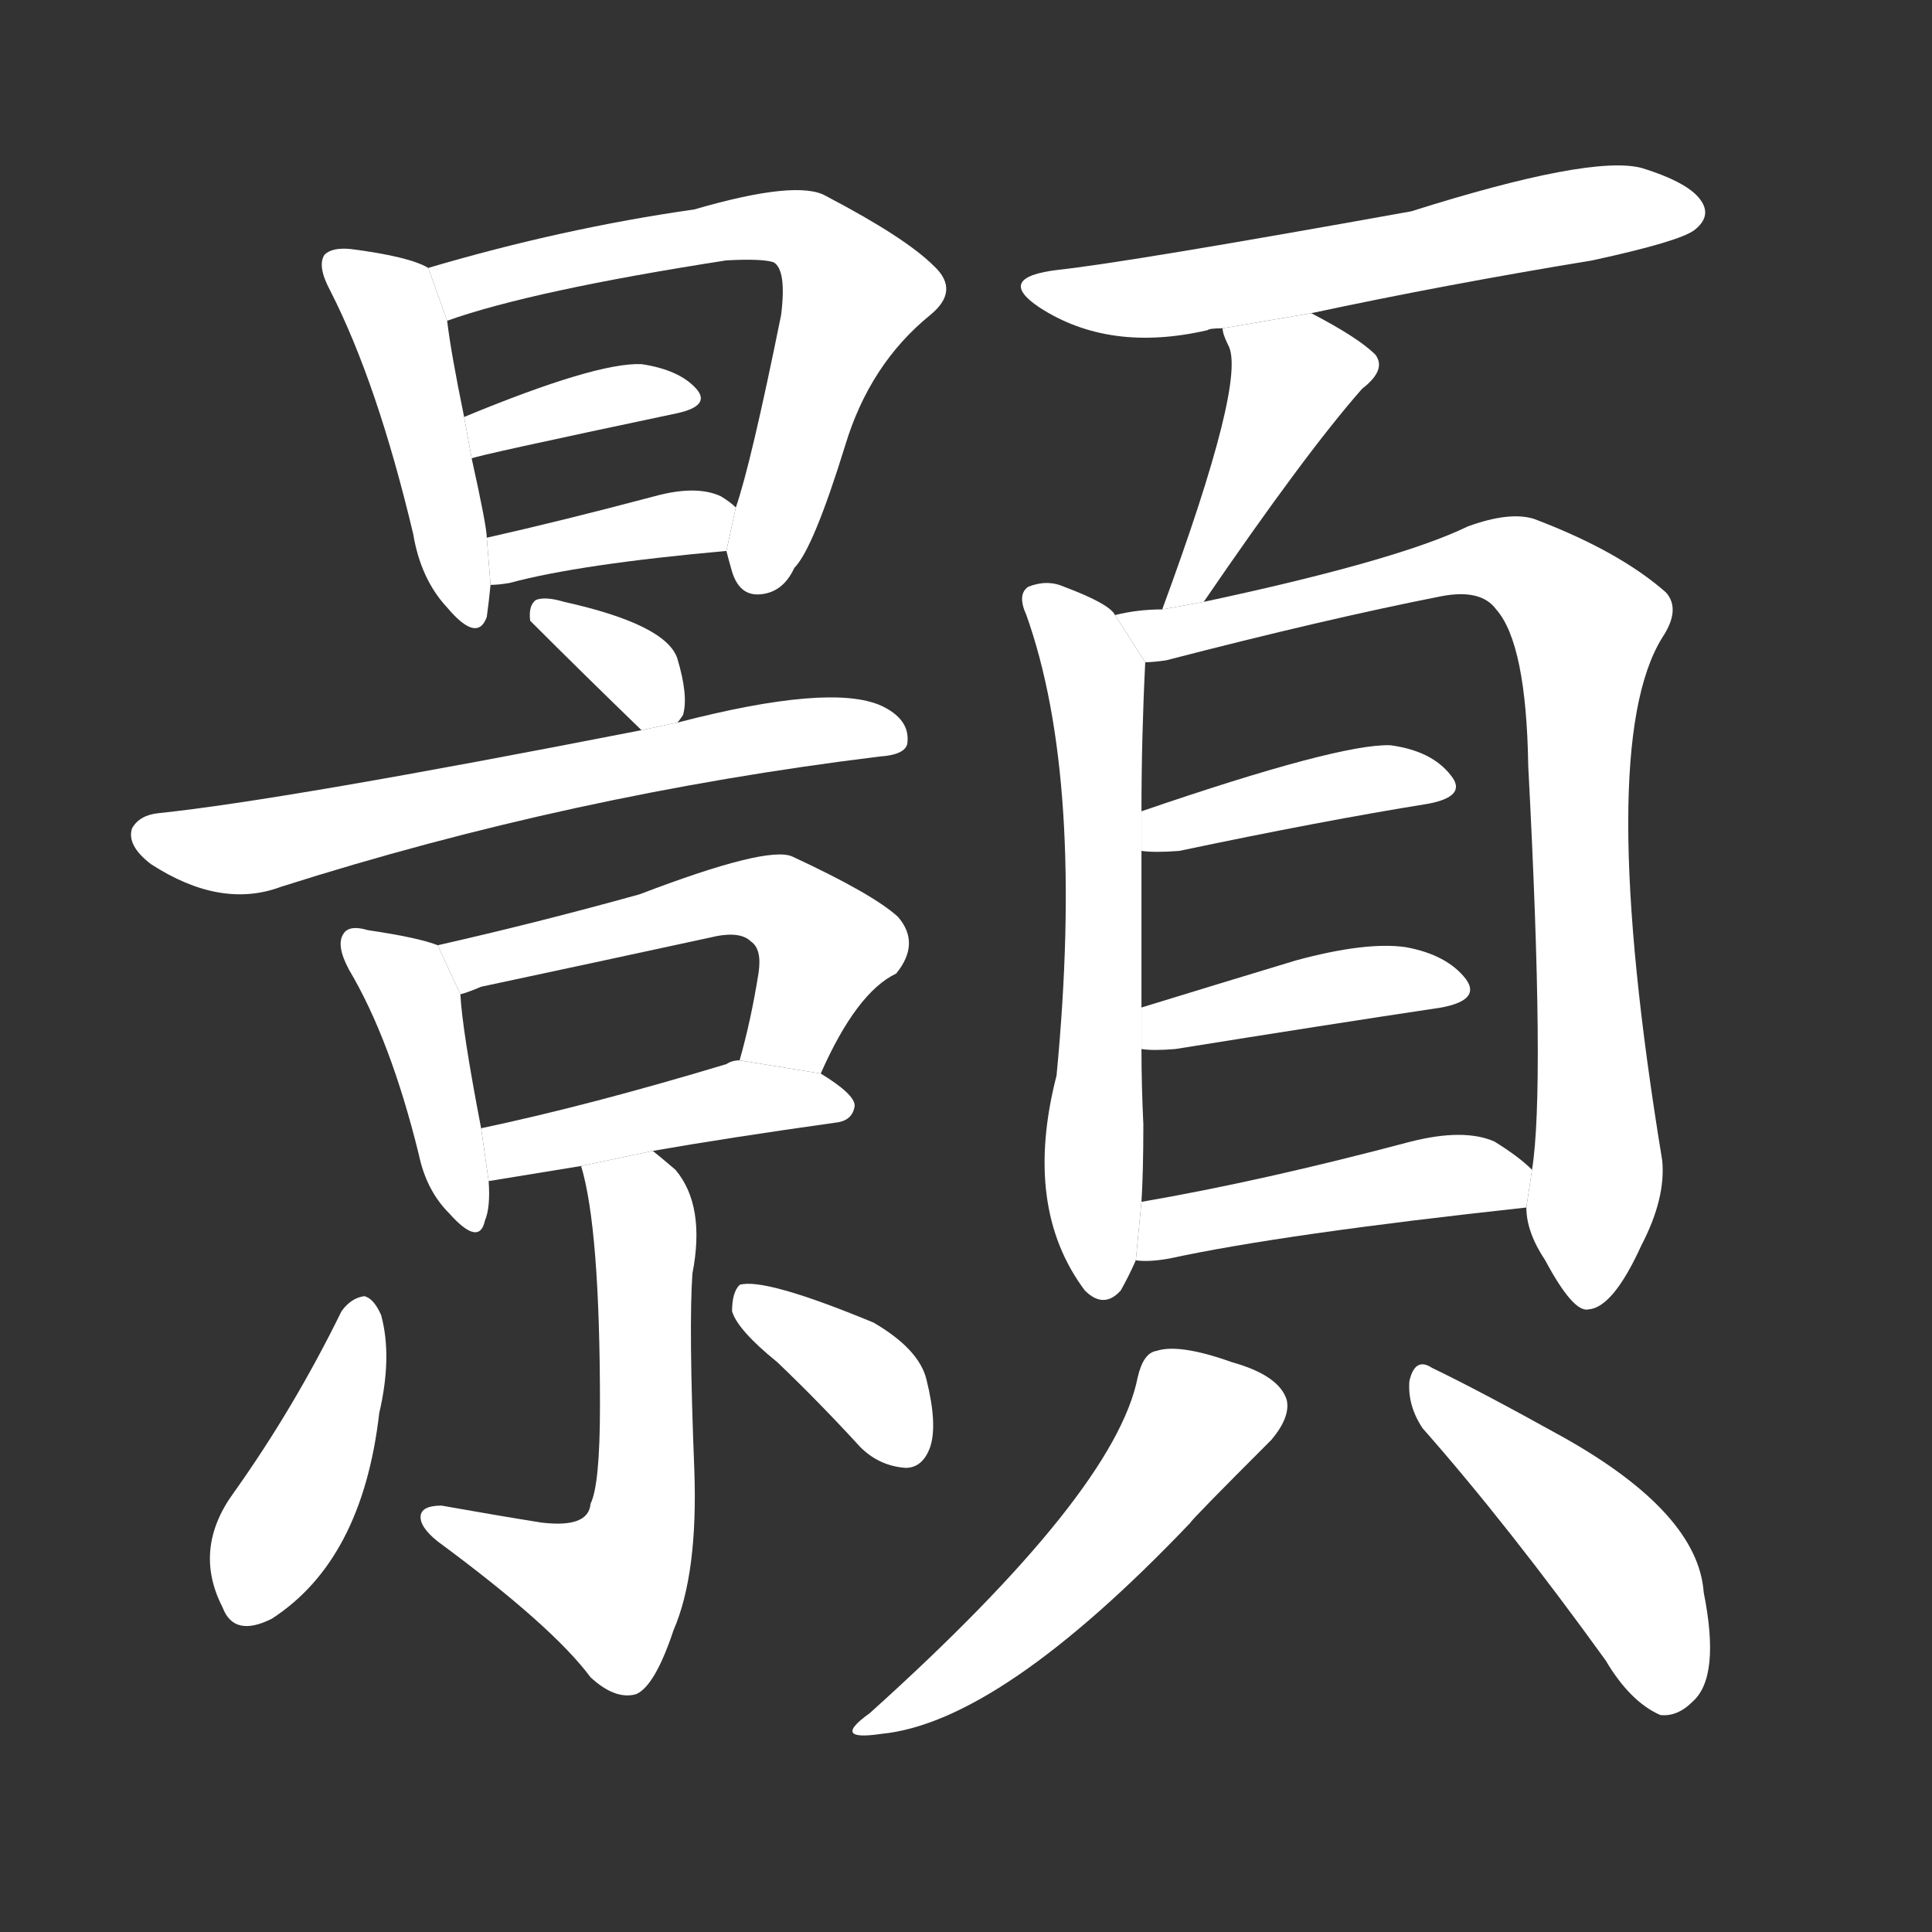 <!-- u9865_hao4_trad_luminous_white_hoary -->
<!-- 9865 -->
<!-- 9865 -->
<!-- 9865 -->
<svg viewBox="0 0 1024 1024">
  <rect x="0" y="0" width="1024" height="1024" fill="#333333" stroke="none"/>
  <g transform="scale(1, -1) translate(0, -900)">
    <path fill="#FFFFFF" d="M 227 758 Q 217 764 186 768 Q 176 769 172 765 Q 168 759 175 746 Q 200 697 219 617 Q 223 593 237 578 Q 253 559 258 573 Q 259 580 260 590 L 258 615 Q 258 621 250 657 L 246 679 Q 239 713 237 730 L 227 758 Z"></path>
    <path fill="#FFFFFF" d="M 385 608 Q 386 604 388 597 Q 392 584 403 585 Q 415 586 421 599 Q 431 609 448 664 Q 461 707 493 733 Q 509 746 495 759 Q 480 774 438 796 Q 423 805 368 789 Q 298 779 227 758 L 237 730 Q 282 746 385 762 Q 404 763 410 761 Q 417 757 414 733 Q 398 654 390 631 L 385 608 Z"></path>
    <path fill="#FFFFFF" d="M 250 657 Q 250 658 359 681 Q 377 685 369 694 Q 360 704 340 707 Q 316 708 246 679 L 250 657 Z"></path>
    <path fill="#FFFFFF" d="M 260 590 Q 264 590 270 591 Q 307 601 385 608 L 390 631 Q 387 634 382 637 Q 369 643 347 637 Q 298 624 258 615 L 260 590 Z"></path>
    <path fill="#FFFFFF" d="M 359 517 Q 360 518 362 521 Q 365 531 359 551 Q 353 569 299 581 Q 289 584 284 582 Q 280 579 281 571 Q 309 543 340 513 L 359 517 Z"></path>
    <path fill="#FFFFFF" d="M 340 513 Q 151 476 84 469 Q 74 468 70 461 Q 67 452 80 442 Q 117 418 149 430 Q 303 479 466 499 Q 481 500 481 507 Q 482 519 467 526 Q 440 538 359 517 L 340 513 Z"></path>
    <path fill="#FFFFFF" d="M 232 399 Q 222 403 195 407 Q 185 410 182 405 Q 178 399 185 386 Q 207 349 222 288 Q 226 269 238 257 Q 254 239 257 253 Q 260 260 259 274 L 255 302 Q 245 354 244 373 L 232 399 Z"></path>
    <path fill="#FFFFFF" d="M 435 331 Q 454 374 475 384 Q 488 400 476 414 Q 463 426 420 446 Q 407 452 339 426 Q 285 411 232 399 L 244 373 Q 248 374 255 377 Q 316 390 376 403 Q 392 407 398 401 Q 404 397 402 384 Q 398 359 392 338 L 435 331 Z"></path>
    <path fill="#FFFFFF" d="M 346 290 Q 386 297 443 305 Q 452 306 453 314 Q 453 320 435 331 L 392 338 Q 388 338 385 336 Q 312 314 255 302 L 259 274 L 308 282 L 346 290 Z"></path>
    <path fill="#FFFFFF" d="M 308 282 Q 318 249 318 155 Q 318 113 313 103 Q 312 90 287 93 Q 262 97 234 102 Q 224 102 223 97 Q 222 91 232 83 Q 293 38 313 11 Q 326 -1 337 2 Q 347 6 357 36 Q 370 66 368 121 Q 365 197 367 225 Q 374 261 358 280 Q 351 286 346 290 L 308 282 Z"></path>
    <path fill="#FFFFFF" d="M 181 205 Q 156 154 124 109 Q 102 79 118 48 Q 124 32 144 42 Q 192 73 201 151 Q 208 181 202 203 Q 198 212 193 213 Q 186 212 181 205 Z"></path>
    <path fill="#FFFFFF" d="M 412 178 Q 434 157 456 133 Q 466 123 480 122 Q 489 122 493 133 Q 497 145 491 169 Q 487 185 463 199 Q 405 223 392 219 Q 388 215 388 205 Q 391 195 412 178 Z"></path>
    <path fill="#FFFFFF" d="M 695 734 Q 765 749 844 762 Q 890 772 898 778 Q 907 785 902 793 Q 896 803 870 811 Q 843 818 748 788 Q 598 761 561 757 Q 527 753 551 737 Q 588 713 640 725 Q 641 726 648 726 L 695 734 Z"></path>
    <path fill="#FFFFFF" d="M 638 581 Q 692 660 722 694 Q 735 704 729 712 Q 720 721 695 734 L 648 726 Q 648 723 651 717 Q 661 699 616 577 L 638 581 Z"></path>
    <path fill="#FFFFFF" d="M 591 574 Q 588 580 564 589 Q 555 593 545 589 Q 539 585 544 574 Q 575 487 560 330 Q 542 260 575 216 Q 585 206 594 216 Q 598 223 602 232 L 605 263 Q 606 279 606 304 Q 605 325 605 344 L 605 366 Q 605 415 605 449 L 605 470 Q 605 509 607 549 L 591 574 Z"></path>
    <path fill="#FFFFFF" d="M 809 260 Q 809 247 819 232 Q 834 204 842 206 Q 855 207 870 240 Q 883 265 881 285 Q 845 504 881 562 Q 891 577 883 586 Q 858 608 813 625 Q 800 629 778 621 Q 741 603 638 581 L 616 577 Q 603 577 591 574 L 607 549 Q 611 549 618 550 Q 703 572 764 584 Q 785 588 793 577 Q 809 559 810 494 Q 819 323 812 280 L 809 260 Z"></path>
    <path fill="#FFFFFF" d="M 605 449 Q 612 448 625 449 Q 701 465 757 474 Q 778 478 769 489 Q 759 502 737 505 Q 710 506 605 470 L 605 449 Z"></path>
    <path fill="#FFFFFF" d="M 605 344 Q 611 343 623 344 Q 704 357 764 366 Q 785 370 777 381 Q 767 394 745 398 Q 724 401 687 391 Q 644 378 605 366 L 605 344 Z"></path>
    <path fill="#FFFFFF" d="M 602 232 Q 609 231 620 233 Q 680 246 809 260 L 812 280 Q 805 287 792 295 Q 776 302 748 295 Q 669 274 605 263 L 602 232 Z"></path>
    <path fill="#FFFFFF" d="M 603 170 Q 591 109 461 -8 Q 440 -23 467 -19 Q 530 -13 631 93 Q 631 94 674 137 Q 684 149 682 158 Q 678 171 653 178 Q 625 188 613 184 Q 606 183 603 170 Z"></path>
    <path fill="#FFFFFF" d="M 754 143 Q 799 92 851 20 Q 864 -2 880 -9 Q 889 -10 897 -2 Q 912 11 903 56 Q 900 98 829 138 Q 784 163 759 175 Q 750 181 747 168 Q 746 155 754 143 Z"></path>
  </g>
</svg>
